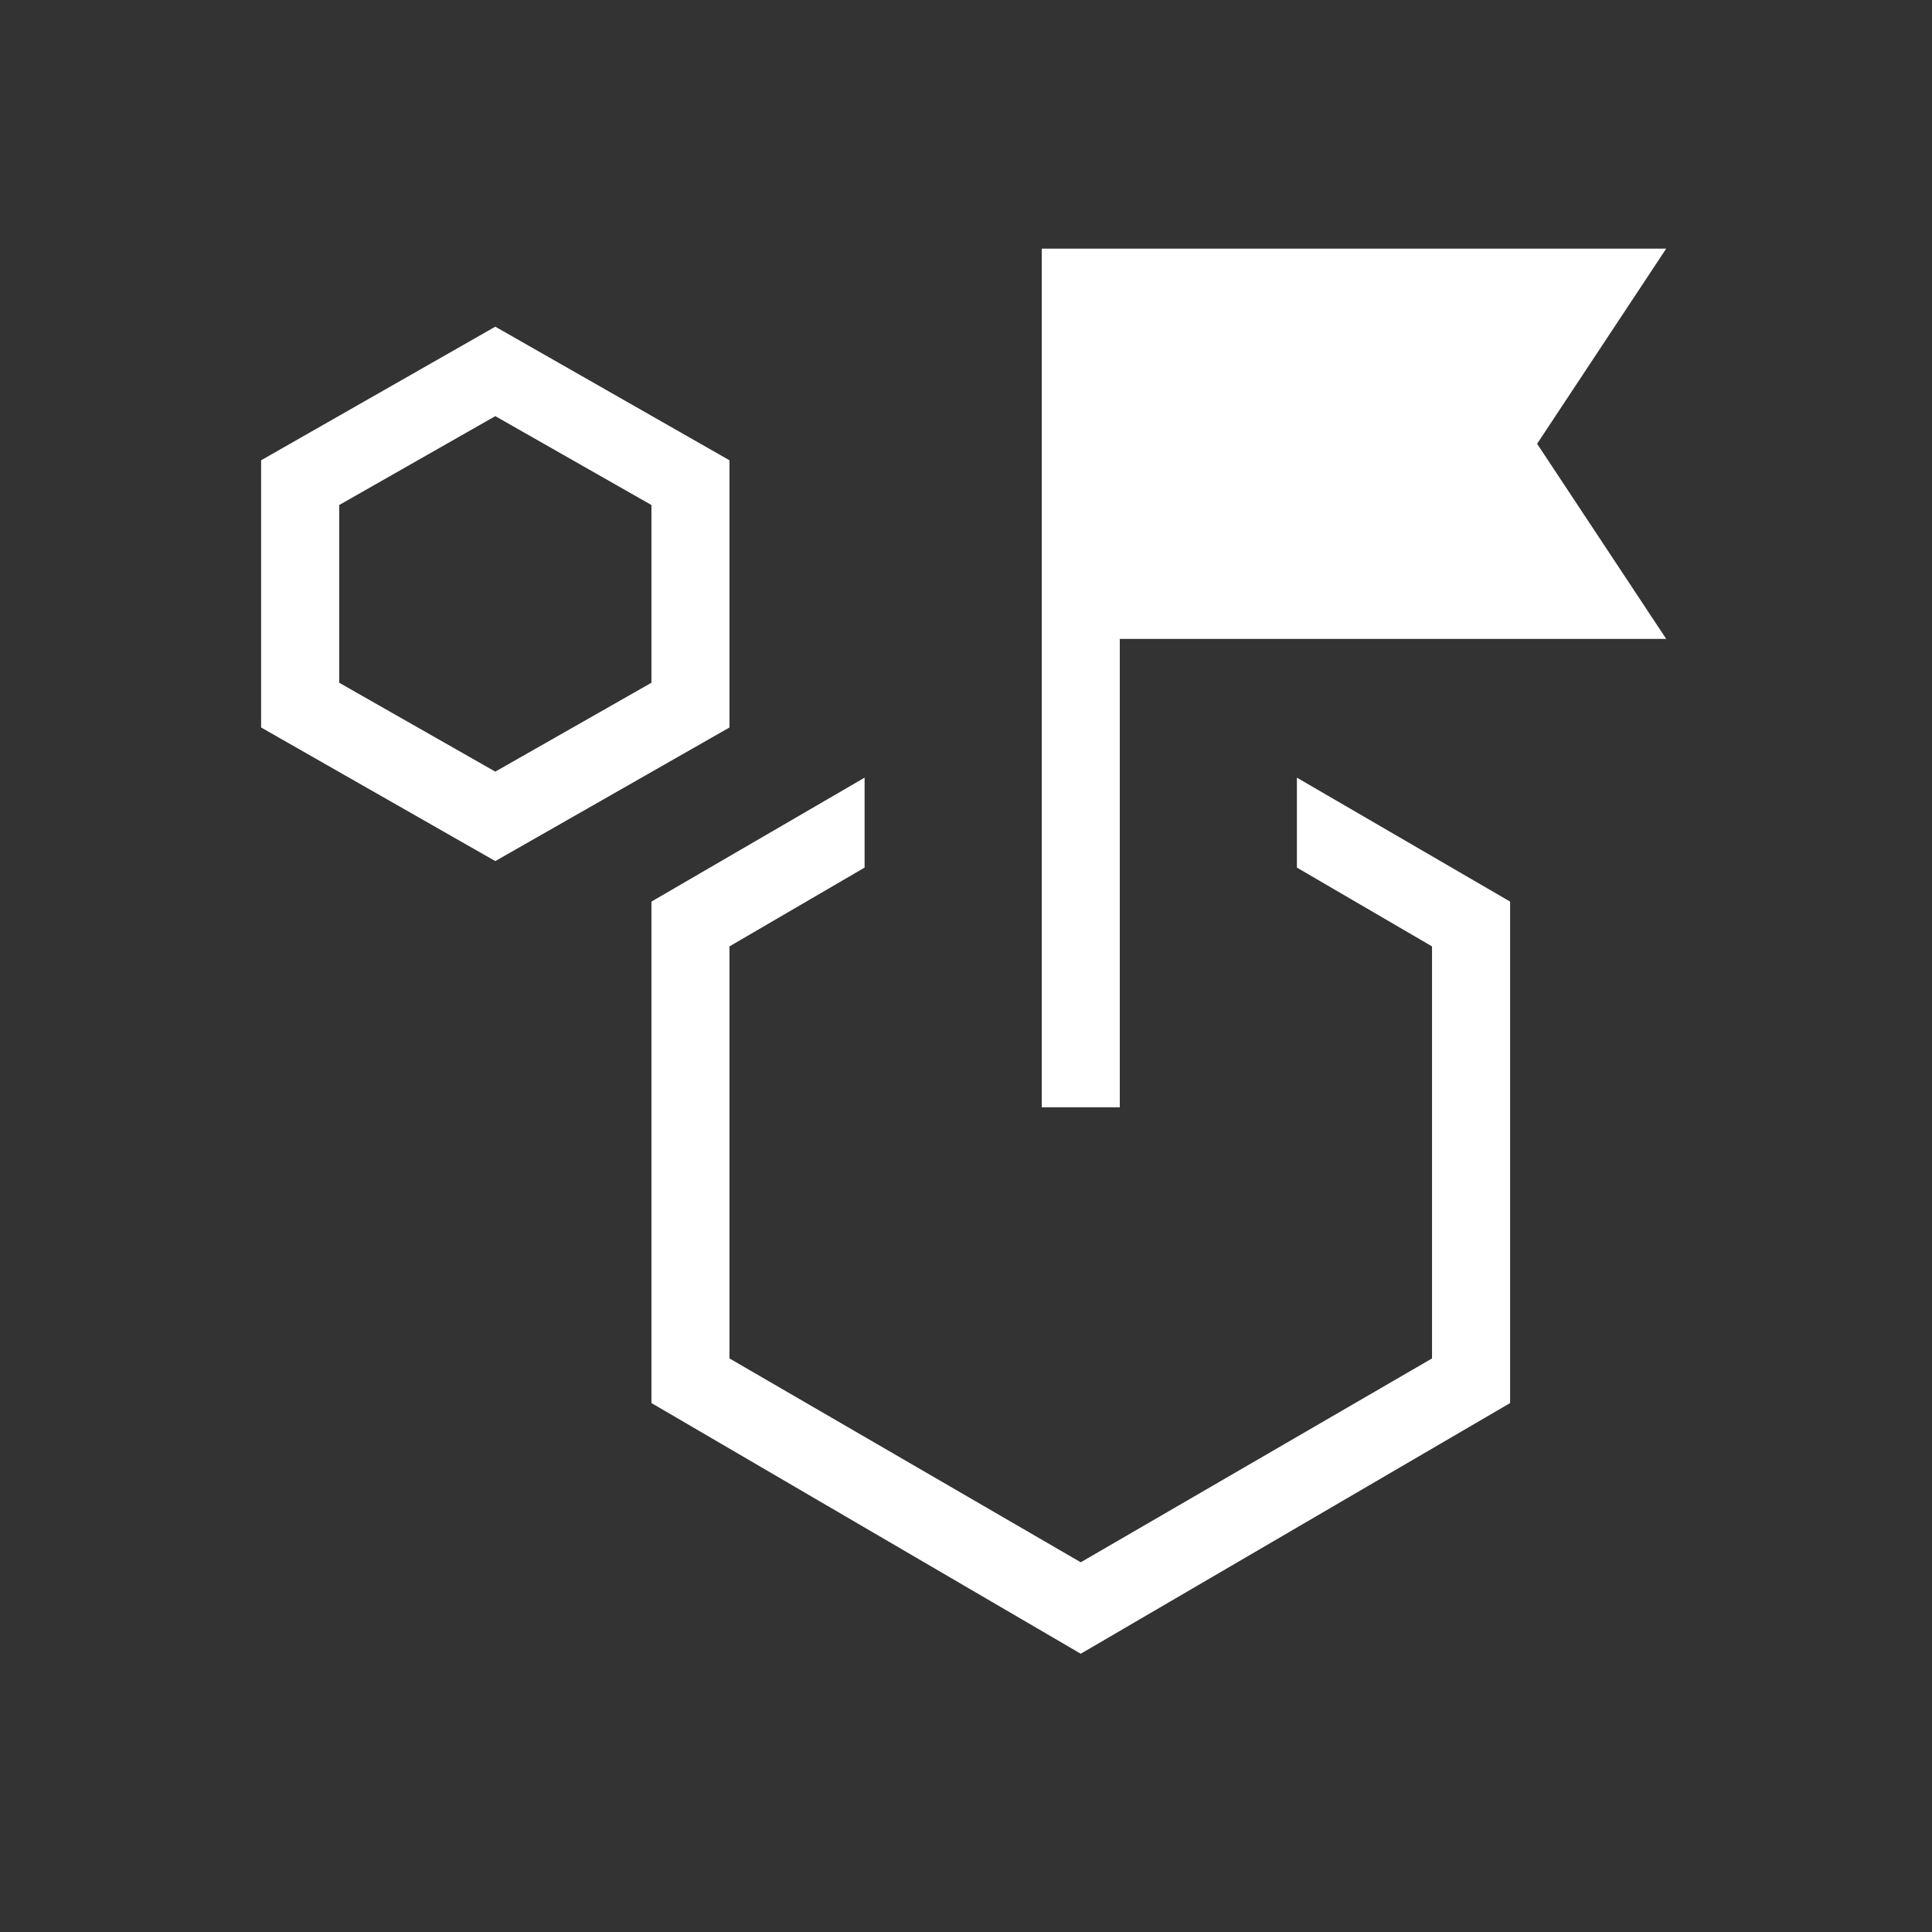 <svg width="33" height="33" viewBox="0 0 33 33" fill="none" xmlns="http://www.w3.org/2000/svg">
<rect x="0" y="0" width="33" height="33" fill="#333333" stroke="none"/>
<g id="strategy_FILL0_wght200_GRAD0_opsz24 1">
<path id="Vector" d="M8.46 14.708L4.46 12.426V7.862L8.46 5.58L12.46 7.862V12.426L8.46 14.708ZM8.46 13.18L11.127 11.662V8.626L8.46 7.108L5.794 8.626V11.662L8.46 13.18ZM22.152 14.819V13.283L25.794 15.4V23.965L18.46 28.247L11.127 23.965V15.4L14.768 13.283V14.819L12.46 16.165V23.203L18.46 26.685L24.46 23.203V16.165L22.152 14.819ZM17.794 18.913V4.247H28.46L26.255 7.58L28.46 10.913H19.127V18.913H17.794Z" fill="white"/>
</g>
</svg>
